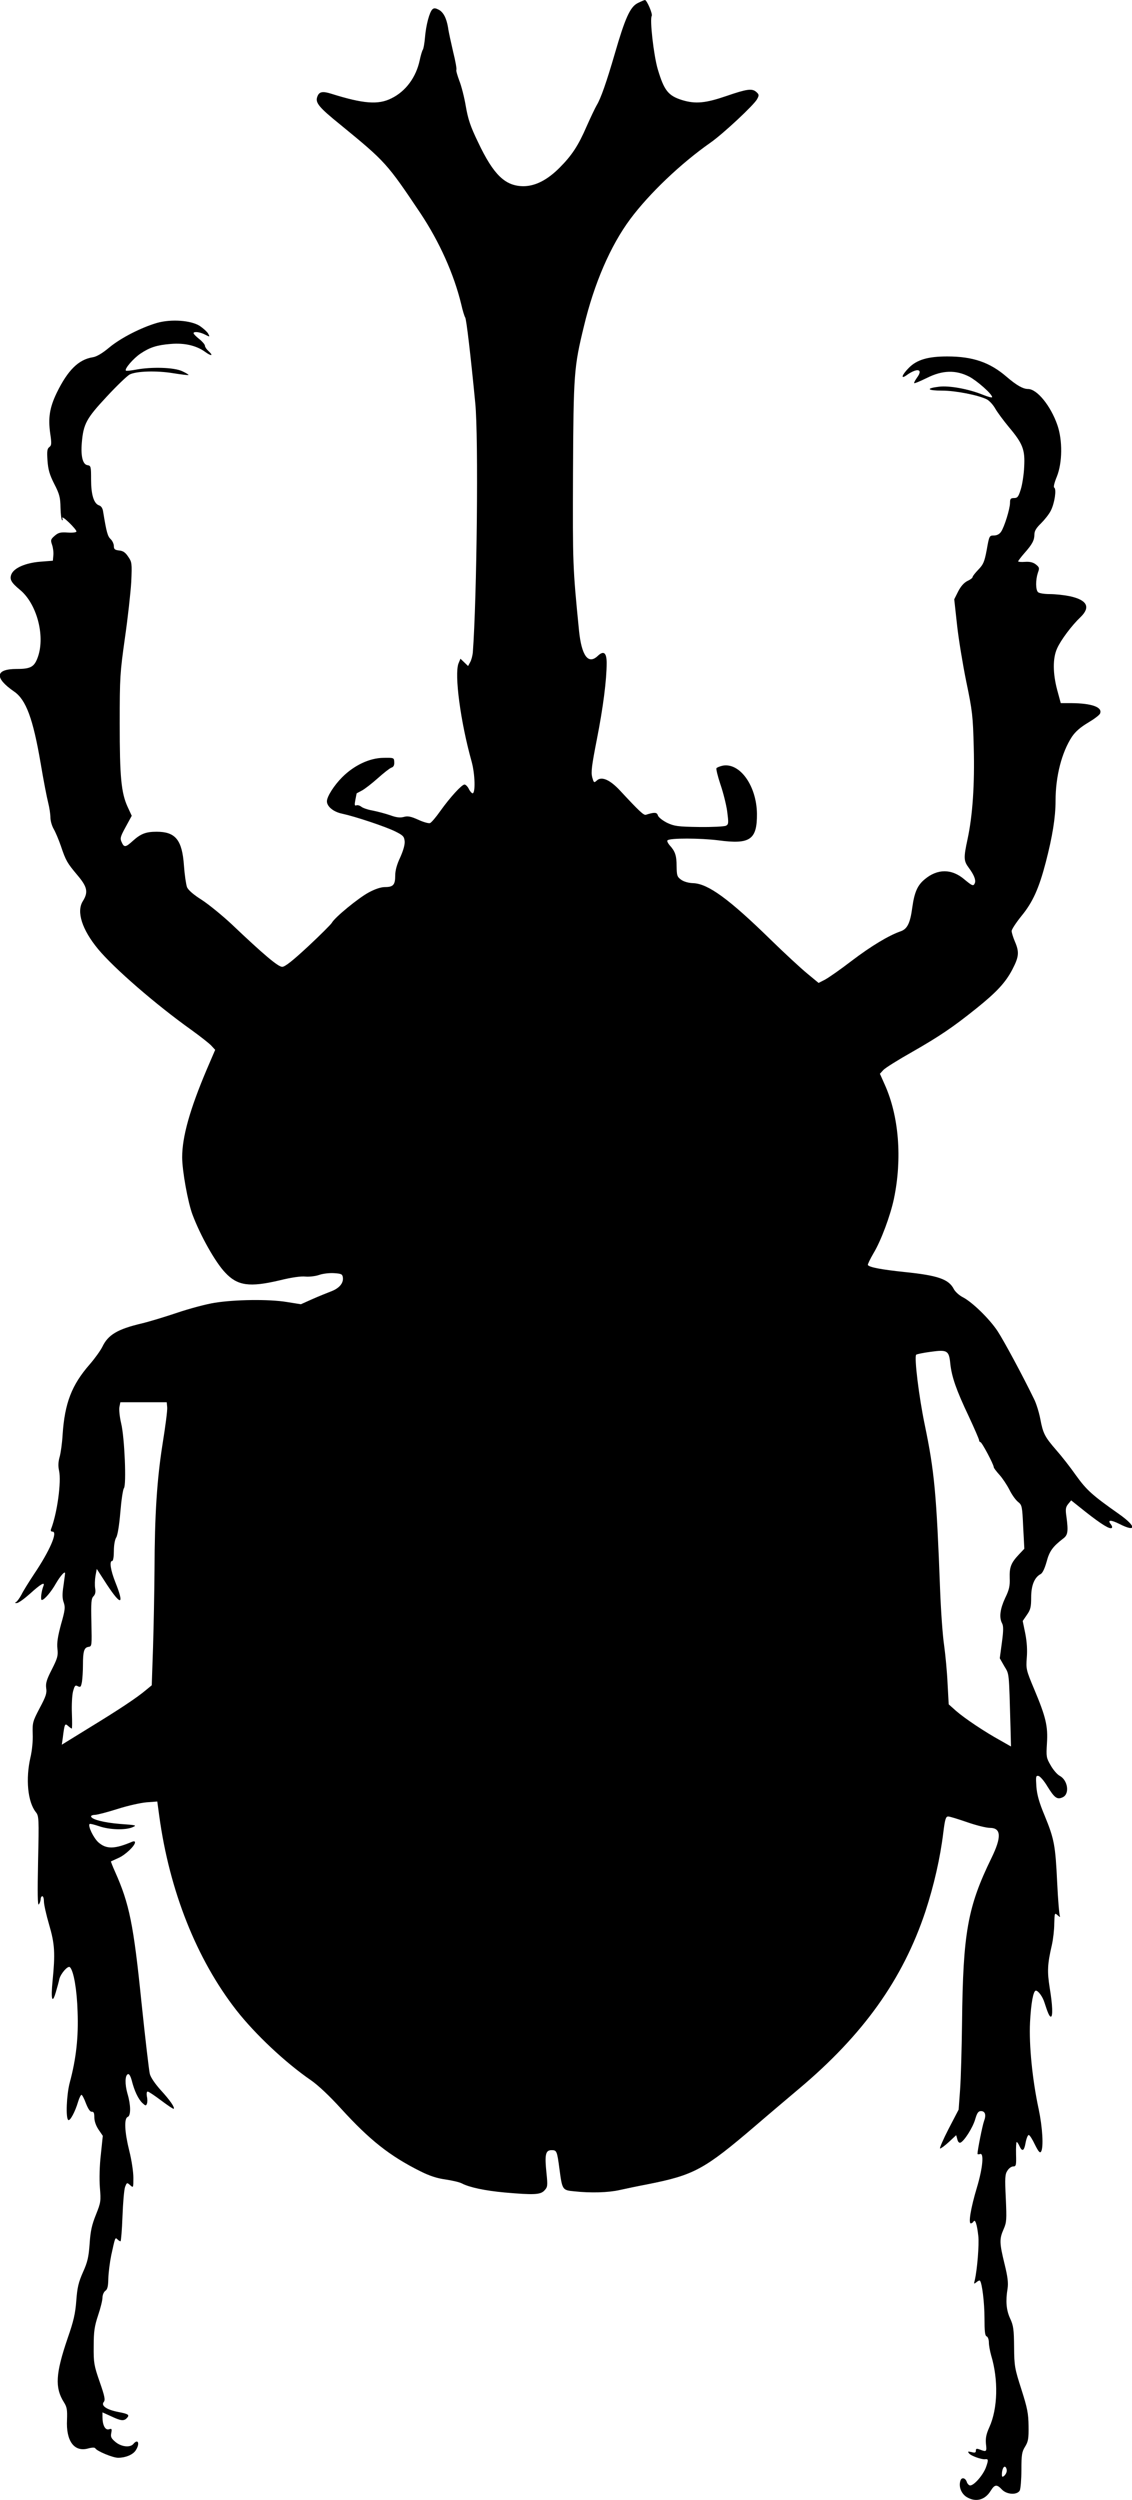 <?xml version="1.0" standalone="no"?>
<!DOCTYPE svg PUBLIC "-//W3C//DTD SVG 20010904//EN"
 "http://www.w3.org/TR/2001/REC-SVG-20010904/DTD/svg10.dtd">
<svg version="1.0" xmlns="http://www.w3.org/2000/svg"
 width="696pt" height="1536pt" viewBox="0 0 696 1536"
 preserveAspectRatio="xMidYMid meet">
<g transform="translate(0,1536) scale(0.1,-0.1)"
fill="#000000" stroke="none">
<path d="M3919 15340 c-45 -24 -76 -92 -139 -310 -51 -175 -86 -275 -111 -316
-10 -17 -38 -76 -62 -130 -51 -118 -91 -179 -167 -255 -74 -74 -147 -112 -220
-113 -113 0 -185 68 -281 271 -47 97 -61 140 -75 220 -9 54 -27 125 -40 157
-12 33 -21 63 -18 67 3 5 -6 55 -20 111 -13 57 -28 123 -31 148 -10 60 -30 98
-61 112 -18 9 -27 9 -36 0 -18 -18 -39 -98 -45 -172 -3 -36 -9 -69 -13 -75 -4
-5 -13 -34 -19 -63 -22 -106 -86 -193 -174 -236 -81 -41 -172 -34 -370 28 -54
17 -75 13 -86 -18 -14 -37 9 -65 144 -174 276 -226 284 -235 490 -542 117
-176 206 -374 251 -560 9 -41 21 -77 24 -80 7 -5 34 -235 62 -525 21 -208 10
-1203 -15 -1535 -2 -19 -9 -46 -16 -58 l-13 -24 -24 23 -23 22 -12 -29 c-26
-68 12 -358 81 -604 21 -77 24 -196 5 -194 -5 1 -16 13 -23 28 -7 14 -19 26
-26 26 -17 0 -89 -79 -149 -163 -26 -37 -54 -70 -63 -74 -8 -3 -41 6 -73 21
-45 20 -64 24 -88 17 -22 -6 -45 -4 -83 10 -29 10 -78 23 -108 29 -30 5 -62
16 -71 24 -9 7 -22 11 -30 8 -11 -4 -12 3 -6 34 4 22 8 40 8 40 1 1 16 8 32
17 17 9 60 42 97 75 37 33 75 63 85 66 13 4 18 15 17 33 -1 28 -2 28 -67 27
-85 -1 -180 -46 -253 -119 -50 -50 -94 -119 -94 -148 0 -32 40 -65 93 -76 80
-17 266 -79 327 -109 48 -24 55 -31 58 -60 2 -21 -8 -56 -27 -99 -21 -44 -31
-81 -31 -112 0 -57 -12 -71 -63 -71 -25 0 -61 -12 -98 -32 -63 -33 -212 -155
-229 -188 -6 -10 -71 -75 -145 -144 -97 -90 -143 -126 -160 -126 -25 0 -113
74 -312 263 -57 53 -139 120 -182 148 -51 32 -83 60 -91 78 -6 16 -15 76 -19
133 -11 158 -52 208 -168 208 -65 0 -97 -12 -145 -55 -46 -42 -55 -43 -70 -9
-11 23 -8 34 25 94 l37 68 -25 54 c-40 87 -49 185 -49 513 0 285 2 311 32 525
18 124 35 279 39 345 5 115 4 122 -19 155 -17 26 -32 36 -56 38 -26 3 -32 8
-32 27 0 13 -9 33 -20 43 -18 17 -25 40 -46 169 -3 21 -12 34 -25 38 -32 11
-49 65 -49 159 0 79 -1 85 -22 88 -29 4 -42 54 -35 138 10 116 28 149 153 283
62 67 126 128 141 136 41 21 165 25 268 8 50 -8 92 -13 94 -11 2 2 -16 13 -40
24 -51 23 -186 27 -283 9 -32 -6 -60 -9 -62 -6 -10 10 46 75 89 104 58 39 101
53 188 60 83 7 156 -10 209 -48 41 -30 55 -26 20 6 -11 10 -20 24 -20 31 0 7
-16 26 -35 41 -19 15 -35 31 -35 36 0 12 39 8 71 -9 30 -15 30 -15 19 6 -6 11
-29 32 -51 47 -54 35 -176 44 -264 19 -99 -29 -223 -93 -292 -150 -44 -37 -80
-58 -103 -61 -87 -14 -153 -79 -221 -218 -44 -91 -54 -155 -40 -252 9 -61 8
-72 -6 -82 -13 -10 -15 -25 -11 -83 4 -56 13 -87 42 -144 32 -62 37 -83 38
-145 1 -40 5 -74 10 -77 4 -3 5 3 1 13 -3 10 15 -2 41 -27 25 -24 46 -49 46
-55 0 -6 -21 -9 -53 -7 -45 3 -58 0 -81 -20 -24 -21 -26 -26 -16 -55 6 -17 10
-46 8 -65 l-3 -33 -77 -6 c-89 -7 -159 -37 -177 -75 -14 -32 -4 -52 52 -98
102 -84 155 -279 111 -409 -22 -64 -43 -77 -131 -77 -133 0 -139 -54 -16 -139
73 -50 116 -166 163 -441 17 -102 38 -210 46 -241 8 -31 14 -73 14 -92 0 -20
9 -51 20 -70 11 -19 31 -66 44 -104 31 -92 39 -105 102 -180 61 -72 68 -104
33 -160 -40 -64 -5 -174 94 -294 98 -118 355 -341 574 -497 54 -39 109 -82
122 -96 l24 -26 -52 -121 c-103 -243 -151 -412 -151 -539 0 -82 35 -276 63
-351 49 -131 141 -294 201 -357 76 -82 150 -92 336 -48 73 18 130 26 158 23
24 -2 60 2 84 10 22 8 64 13 92 11 45 -3 51 -6 54 -26 5 -36 -23 -68 -75 -87
-26 -10 -78 -31 -116 -48 l-67 -30 -88 14 c-110 18 -318 15 -442 -5 -52 -8
-156 -36 -230 -61 -74 -25 -173 -55 -219 -66 -149 -35 -207 -70 -242 -144 -11
-22 -45 -70 -78 -108 -110 -126 -153 -237 -166 -430 -3 -54 -12 -117 -19 -140
-8 -29 -9 -55 -3 -82 15 -68 -11 -260 -49 -359 -4 -10 -1 -16 9 -16 34 0 -18
-119 -113 -260 -31 -47 -67 -104 -78 -127 -12 -22 -27 -43 -34 -46 -8 -4 -7
-6 4 -6 10 -1 47 26 84 59 65 59 92 74 81 46 -13 -32 -19 -86 -10 -86 15 0 58
50 87 102 27 46 56 79 56 62 0 -5 -5 -40 -10 -78 -8 -50 -7 -78 2 -102 10 -29
8 -47 -17 -134 -20 -75 -26 -113 -22 -149 5 -42 1 -58 -34 -127 -33 -64 -39
-86 -35 -116 5 -30 -2 -51 -40 -122 -43 -82 -45 -90 -43 -159 2 -42 -4 -103
-14 -145 -30 -131 -17 -272 33 -335 19 -24 20 -36 14 -303 -4 -199 -3 -275 5
-264 6 8 11 23 11 33 0 9 5 17 10 17 6 0 10 -14 10 -32 0 -18 14 -82 32 -143
35 -119 38 -177 21 -347 -11 -111 -2 -144 20 -68 9 30 19 67 22 82 9 34 53 84
65 72 23 -23 43 -138 47 -274 6 -155 -9 -290 -48 -434 -20 -75 -26 -221 -9
-231 11 -7 42 51 60 112 7 24 17 43 21 43 4 0 17 -24 27 -52 14 -35 26 -53 36
-52 12 1 16 -7 16 -35 0 -23 10 -51 26 -75 l26 -38 -12 -115 c-8 -68 -10 -150
-6 -202 7 -84 6 -92 -24 -167 -25 -62 -34 -101 -39 -179 -6 -83 -13 -113 -41
-175 -27 -61 -35 -93 -41 -175 -6 -80 -17 -127 -53 -230 -74 -217 -80 -304
-23 -394 19 -30 21 -47 19 -107 -7 -131 44 -200 129 -177 25 7 42 7 45 1 11
-18 108 -58 140 -58 46 0 91 19 108 45 28 42 15 75 -14 40 -20 -24 -74 -18
-110 12 -26 22 -31 31 -26 55 5 26 3 29 -14 23 -23 -7 -40 25 -40 75 l0 29 53
-24 c59 -28 78 -30 95 -13 21 21 14 27 -49 39 -73 14 -110 39 -91 62 10 12 6
35 -25 123 -35 101 -38 117 -37 219 0 92 5 123 27 190 15 44 27 93 27 109 0
16 8 35 18 42 13 9 17 28 18 76 1 35 9 99 18 143 24 110 24 111 38 97 7 -7 15
-12 19 -12 3 0 9 69 12 153 3 83 10 165 16 181 11 28 12 28 31 11 20 -18 20
-17 20 46 0 35 -11 109 -25 164 -29 116 -33 200 -10 209 20 7 20 72 -1 142
-17 59 -16 115 3 121 7 3 16 -13 23 -39 16 -64 40 -114 65 -138 19 -18 23 -19
28 -5 4 8 4 29 0 45 -3 18 -1 30 5 30 6 0 43 -25 83 -55 40 -30 74 -53 77 -51
8 8 -23 53 -80 115 -34 38 -62 78 -67 100 -5 20 -28 217 -51 437 -49 483 -75
608 -162 803 -16 35 -27 65 -26 65 2 1 22 10 46 21 42 18 102 75 102 96 0 7
-7 8 -17 4 -108 -46 -159 -47 -208 -4 -30 27 -66 101 -54 113 2 3 29 -4 59
-14 63 -22 161 -25 205 -6 28 12 23 13 -75 20 -100 8 -180 28 -180 47 0 5 11
9 24 9 13 0 75 16 138 36 62 20 143 38 179 41 l66 5 12 -88 c63 -462 230 -881
474 -1194 116 -148 301 -322 458 -430 45 -31 115 -97 185 -174 177 -194 299
-291 489 -386 56 -28 102 -43 153 -50 40 -6 85 -16 101 -24 47 -25 144 -45
262 -56 182 -16 222 -14 246 12 20 21 21 29 13 107 -12 113 -6 141 31 141 32
0 34 -4 49 -118 17 -127 18 -128 91 -135 100 -11 209 -8 279 8 36 8 112 24
170 35 288 57 349 90 665 360 93 80 213 181 265 225 397 333 641 674 780 1092
52 159 91 328 110 486 10 80 15 97 30 97 9 0 61 -16 116 -35 54 -19 118 -35
140 -35 70 0 73 -56 10 -185 -147 -301 -175 -460 -181 -1010 -2 -159 -7 -345
-12 -413 l-9 -123 -62 -119 c-34 -66 -57 -120 -52 -120 6 0 30 18 55 41 l44
41 7 -25 c3 -15 11 -24 19 -21 23 9 76 92 91 144 11 38 19 50 35 50 26 0 34
-23 19 -62 -10 -28 -40 -179 -40 -200 0 -4 7 -5 15 -2 26 11 18 -84 -19 -207
-37 -123 -53 -219 -37 -219 5 0 13 5 17 12 10 16 21 -18 29 -89 6 -53 -7 -210
-22 -273 -6 -23 -5 -24 11 -11 9 8 19 12 21 9 13 -13 28 -135 28 -230 0 -81 3
-108 13 -112 8 -3 14 -20 14 -38 0 -18 7 -54 14 -79 45 -149 41 -326 -11 -441
-20 -44 -24 -68 -21 -103 6 -48 3 -50 -36 -35 -21 8 -26 7 -26 -6 0 -13 -6
-15 -27 -9 -23 5 -25 4 -14 -9 12 -15 79 -38 98 -35 20 3 21 -4 6 -47 -16 -47
-73 -114 -98 -114 -7 0 -16 9 -20 19 -8 28 -33 34 -40 10 -12 -36 5 -79 38
-100 56 -34 113 -19 148 38 25 40 38 41 69 8 30 -32 94 -35 110 -6 5 11 10 68
10 127 0 93 3 111 23 143 19 31 22 49 21 126 -1 77 -7 109 -44 225 -41 128
-44 142 -45 260 -1 108 -4 132 -24 175 -24 52 -29 107 -16 185 5 35 1 71 -19
152 -31 127 -32 152 -6 211 19 43 20 59 14 191 -6 126 -5 148 10 170 9 15 25
26 36 26 17 0 19 7 17 75 -1 41 1 75 4 75 3 0 11 -11 17 -25 17 -37 29 -31 38
22 5 26 14 47 19 46 6 0 23 -27 38 -59 22 -44 31 -54 38 -43 16 26 9 148 -15
262 -38 175 -60 392 -53 532 6 117 20 195 36 195 14 0 41 -36 52 -71 21 -65
31 -89 40 -89 13 0 11 69 -7 177 -16 101 -14 146 13 262 8 35 15 95 15 132 2
68 2 69 22 51 10 -9 16 -12 13 -5 -4 6 -12 99 -17 206 -11 231 -18 268 -77
412 -34 81 -47 128 -51 179 -4 62 -3 68 13 65 10 -2 35 -31 54 -63 45 -73 61
-84 95 -68 44 20 32 105 -19 132 -15 8 -40 37 -55 64 -27 46 -28 54 -23 135 7
106 -7 163 -78 332 -50 119 -51 125 -46 194 4 46 1 96 -9 148 l-16 78 26 38
c22 31 26 48 26 107 0 73 20 123 58 143 12 6 25 34 37 76 17 65 38 93 100 141
31 22 34 44 22 135 -7 46 -5 59 10 78 l19 23 89 -71 c98 -77 150 -109 161 -98
4 3 1 13 -6 22 -23 28 -1 29 53 2 106 -54 105 -15 -3 61 -165 116 -199 147
-264 237 -35 50 -89 119 -121 155 -71 82 -82 102 -99 193 -8 41 -25 96 -39
123 -71 146 -185 357 -223 415 -50 76 -156 179 -214 209 -22 11 -46 33 -55 49
-31 62 -98 85 -304 106 -143 15 -216 29 -225 43 -2 4 14 37 35 73 46 76 103
230 125 333 52 248 31 510 -57 704 l-29 65 21 23 c12 13 92 63 179 112 166 95
248 150 395 268 123 99 177 157 219 237 41 79 44 107 16 172 -11 26 -20 55
-20 65 0 10 27 51 60 92 70 85 108 170 150 331 41 158 60 276 60 377 0 151 38
298 101 394 22 32 52 58 99 86 37 22 71 47 74 57 15 38 -51 62 -175 63 l-67 0
-22 81 c-27 102 -28 194 -1 254 22 51 91 143 145 194 63 61 40 105 -67 128
-34 7 -89 13 -123 13 -33 0 -65 5 -72 12 -15 15 -15 75 -1 118 11 30 10 34
-12 52 -17 13 -37 18 -66 16 -24 -2 -43 0 -43 3 0 3 17 26 38 50 49 55 62 80
62 116 0 21 12 40 41 68 22 22 50 57 60 78 23 45 36 131 21 141 -6 3 0 29 16
68 34 85 36 222 3 317 -41 118 -125 221 -180 221 -31 0 -70 22 -132 75 -103
89 -208 125 -365 125 -118 0 -187 -20 -236 -70 -42 -42 -53 -73 -15 -46 65 47
105 40 66 -13 -12 -17 -21 -33 -18 -35 2 -3 37 12 78 32 96 48 177 50 260 8
49 -26 141 -107 141 -126 0 -5 -26 2 -58 15 -86 35 -206 57 -269 49 -83 -10
-73 -24 19 -24 84 0 225 -28 276 -54 15 -8 38 -33 51 -56 13 -23 51 -74 84
-114 86 -102 100 -139 94 -245 -2 -47 -12 -110 -21 -138 -14 -45 -20 -53 -41
-53 -21 0 -25 -5 -25 -29 0 -37 -35 -149 -55 -178 -10 -15 -26 -23 -44 -23
-28 0 -29 -2 -44 -87 -14 -75 -21 -91 -52 -123 -19 -20 -35 -40 -35 -45 0 -6
-15 -17 -33 -25 -21 -11 -40 -33 -56 -64 l-24 -48 17 -155 c9 -85 35 -243 57
-351 38 -182 41 -212 46 -404 6 -228 -7 -419 -38 -563 -25 -116 -24 -134 7
-176 32 -43 45 -75 38 -94 -9 -21 -14 -20 -67 24 -76 64 -163 64 -240 0 -46
-37 -65 -81 -78 -175 -13 -97 -31 -132 -72 -146 -74 -26 -180 -90 -299 -180
-70 -54 -145 -106 -166 -117 l-39 -20 -69 57 c-38 31 -141 126 -229 212 -253
247 -382 341 -473 344 -29 1 -57 9 -74 21 -25 18 -27 26 -28 83 0 66 -9 92
-43 129 -11 13 -17 26 -13 30 14 15 204 14 314 0 194 -26 237 4 236 163 -2
171 -104 315 -210 296 -18 -4 -36 -11 -39 -16 -3 -5 8 -50 24 -98 17 -49 36
-124 42 -167 9 -71 9 -79 -7 -88 -9 -5 -84 -9 -165 -8 -133 2 -153 5 -198 26
-27 14 -52 33 -56 45 -6 20 -21 21 -74 4 -13 -4 -40 21 -158 148 -62 67 -114
90 -143 63 -18 -16 -19 -15 -29 20 -8 31 -3 71 29 234 38 193 60 363 60 468 0
63 -18 78 -55 43 -58 -55 -99 0 -115 155 -39 395 -39 405 -37 970 3 611 6 649
67 900 63 263 163 495 285 659 117 157 311 342 494 470 77 54 268 232 286 267
13 24 12 28 -4 43 -26 24 -57 20 -185 -24 -128 -44 -190 -50 -272 -25 -86 27
-111 59 -150 190 -25 85 -50 307 -37 327 7 12 -30 98 -42 98 -5 -1 -26 -10
-46 -20z m1924 -8360 c9 -80 36 -159 113 -321 35 -75 64 -142 64 -148 0 -6 4
-11 8 -11 9 0 82 -138 82 -154 0 -5 16 -26 35 -47 19 -21 46 -62 61 -91 14
-29 38 -63 53 -75 25 -20 26 -26 32 -155 l7 -133 -33 -35 c-49 -52 -59 -78
-57 -145 2 -49 -3 -72 -28 -123 -31 -67 -38 -119 -19 -155 9 -16 9 -45 -1
-118 l-13 -97 28 -49 c31 -52 28 -27 38 -375 l3 -118 -65 37 c-95 52 -219 135
-272 181 l-46 41 -7 128 c-3 70 -13 175 -21 233 -9 58 -20 213 -25 345 -22
588 -35 726 -94 1010 -36 172 -66 418 -53 432 5 4 45 12 90 18 102 14 112 8
120 -75z m-4815 -266 c2 -17 -11 -117 -28 -222 -35 -221 -49 -437 -50 -777 -1
-132 -5 -345 -9 -474 l-8 -235 -34 -28 c-58 -49 -167 -121 -347 -231 l-172
-106 6 42 c11 88 13 91 33 73 10 -9 20 -16 22 -16 3 0 3 42 1 93 -2 52 1 111
7 135 10 37 14 41 30 32 16 -8 19 -4 25 28 3 20 6 66 6 102 0 85 7 108 34 112
21 3 21 6 18 149 -3 124 -1 149 13 162 11 12 14 26 10 49 -3 18 -2 52 2 76 l8
43 62 -96 c87 -132 109 -128 53 12 -30 75 -39 133 -20 133 6 0 10 27 10 60 0
36 6 70 14 83 9 13 19 75 26 157 6 74 16 140 22 147 16 20 4 311 -17 398 -9
38 -14 83 -11 100 l6 30 143 0 142 0 3 -31z m5162 -6533 c0 -10 -7 -24 -15
-31 -12 -10 -15 -9 -15 8 0 29 11 53 21 46 5 -3 9 -13 9 -23z"/>
</g>
</svg>
